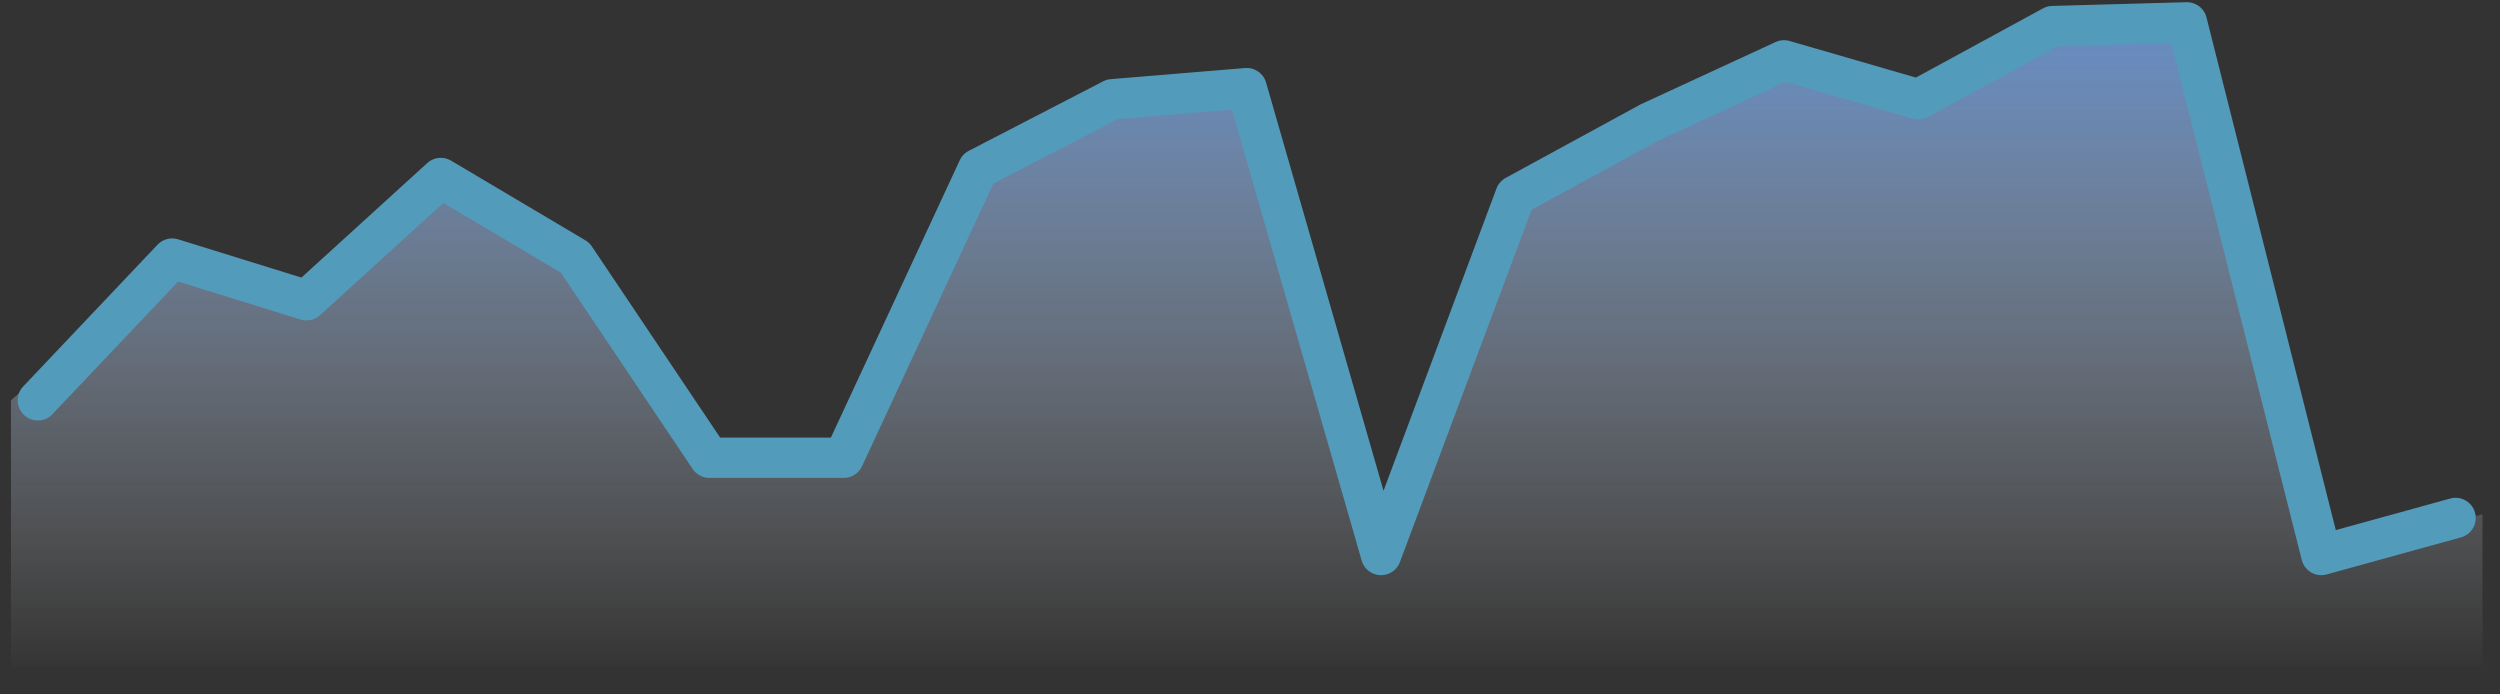 <svg width="72" height="20" viewBox="0 0 72 20" fill="none" xmlns="http://www.w3.org/2000/svg">
<rect x="0" y="0" width="72" height="20" fill="#333333" stroke="none"/>
<path fill-rule="evenodd" clip-rule="evenodd" d="M4.958 7.447L8.826 8.647L12.695 5.019L16.563 7.42L20.432 13.183H24.3L28.169 4.859L32.037 2.858L35.905 2.538L39.774 15.984L43.642 5.633L47.511 3.525L51.379 1.738L56.021 2.858L59.116 1.084L62.984 0.644L66.853 15.984L71.495 14.81V19.186H0.316V11.529L4.958 7.447Z" fill="url(#paint0_linear_6001_661)"/>
<path d="M1.089 11.529L4.958 7.447L8.826 8.647L12.695 5.126L16.563 7.42L20.431 13.183H24.3L28.168 4.859L32.037 2.858L35.905 2.538L39.774 15.984L43.642 5.633L47.51 3.525L51.379 1.738L55.247 2.858L59.116 0.751L62.984 0.644L66.853 15.984L70.721 14.917" stroke="#539BBB" stroke-width="1.161" stroke-linecap="round" stroke-linejoin="round"/>
<defs>
<linearGradient id="paint0_linear_6001_661" x1="-14.513" y1="-7.082" x2="-14.513" y2="19.186" gradientUnits="userSpaceOnUse">
<stop stop-color="#4592FF"/>
<stop offset="1" stop-color="white" stop-opacity="0.01"/>
</linearGradient>
</defs>
</svg>
